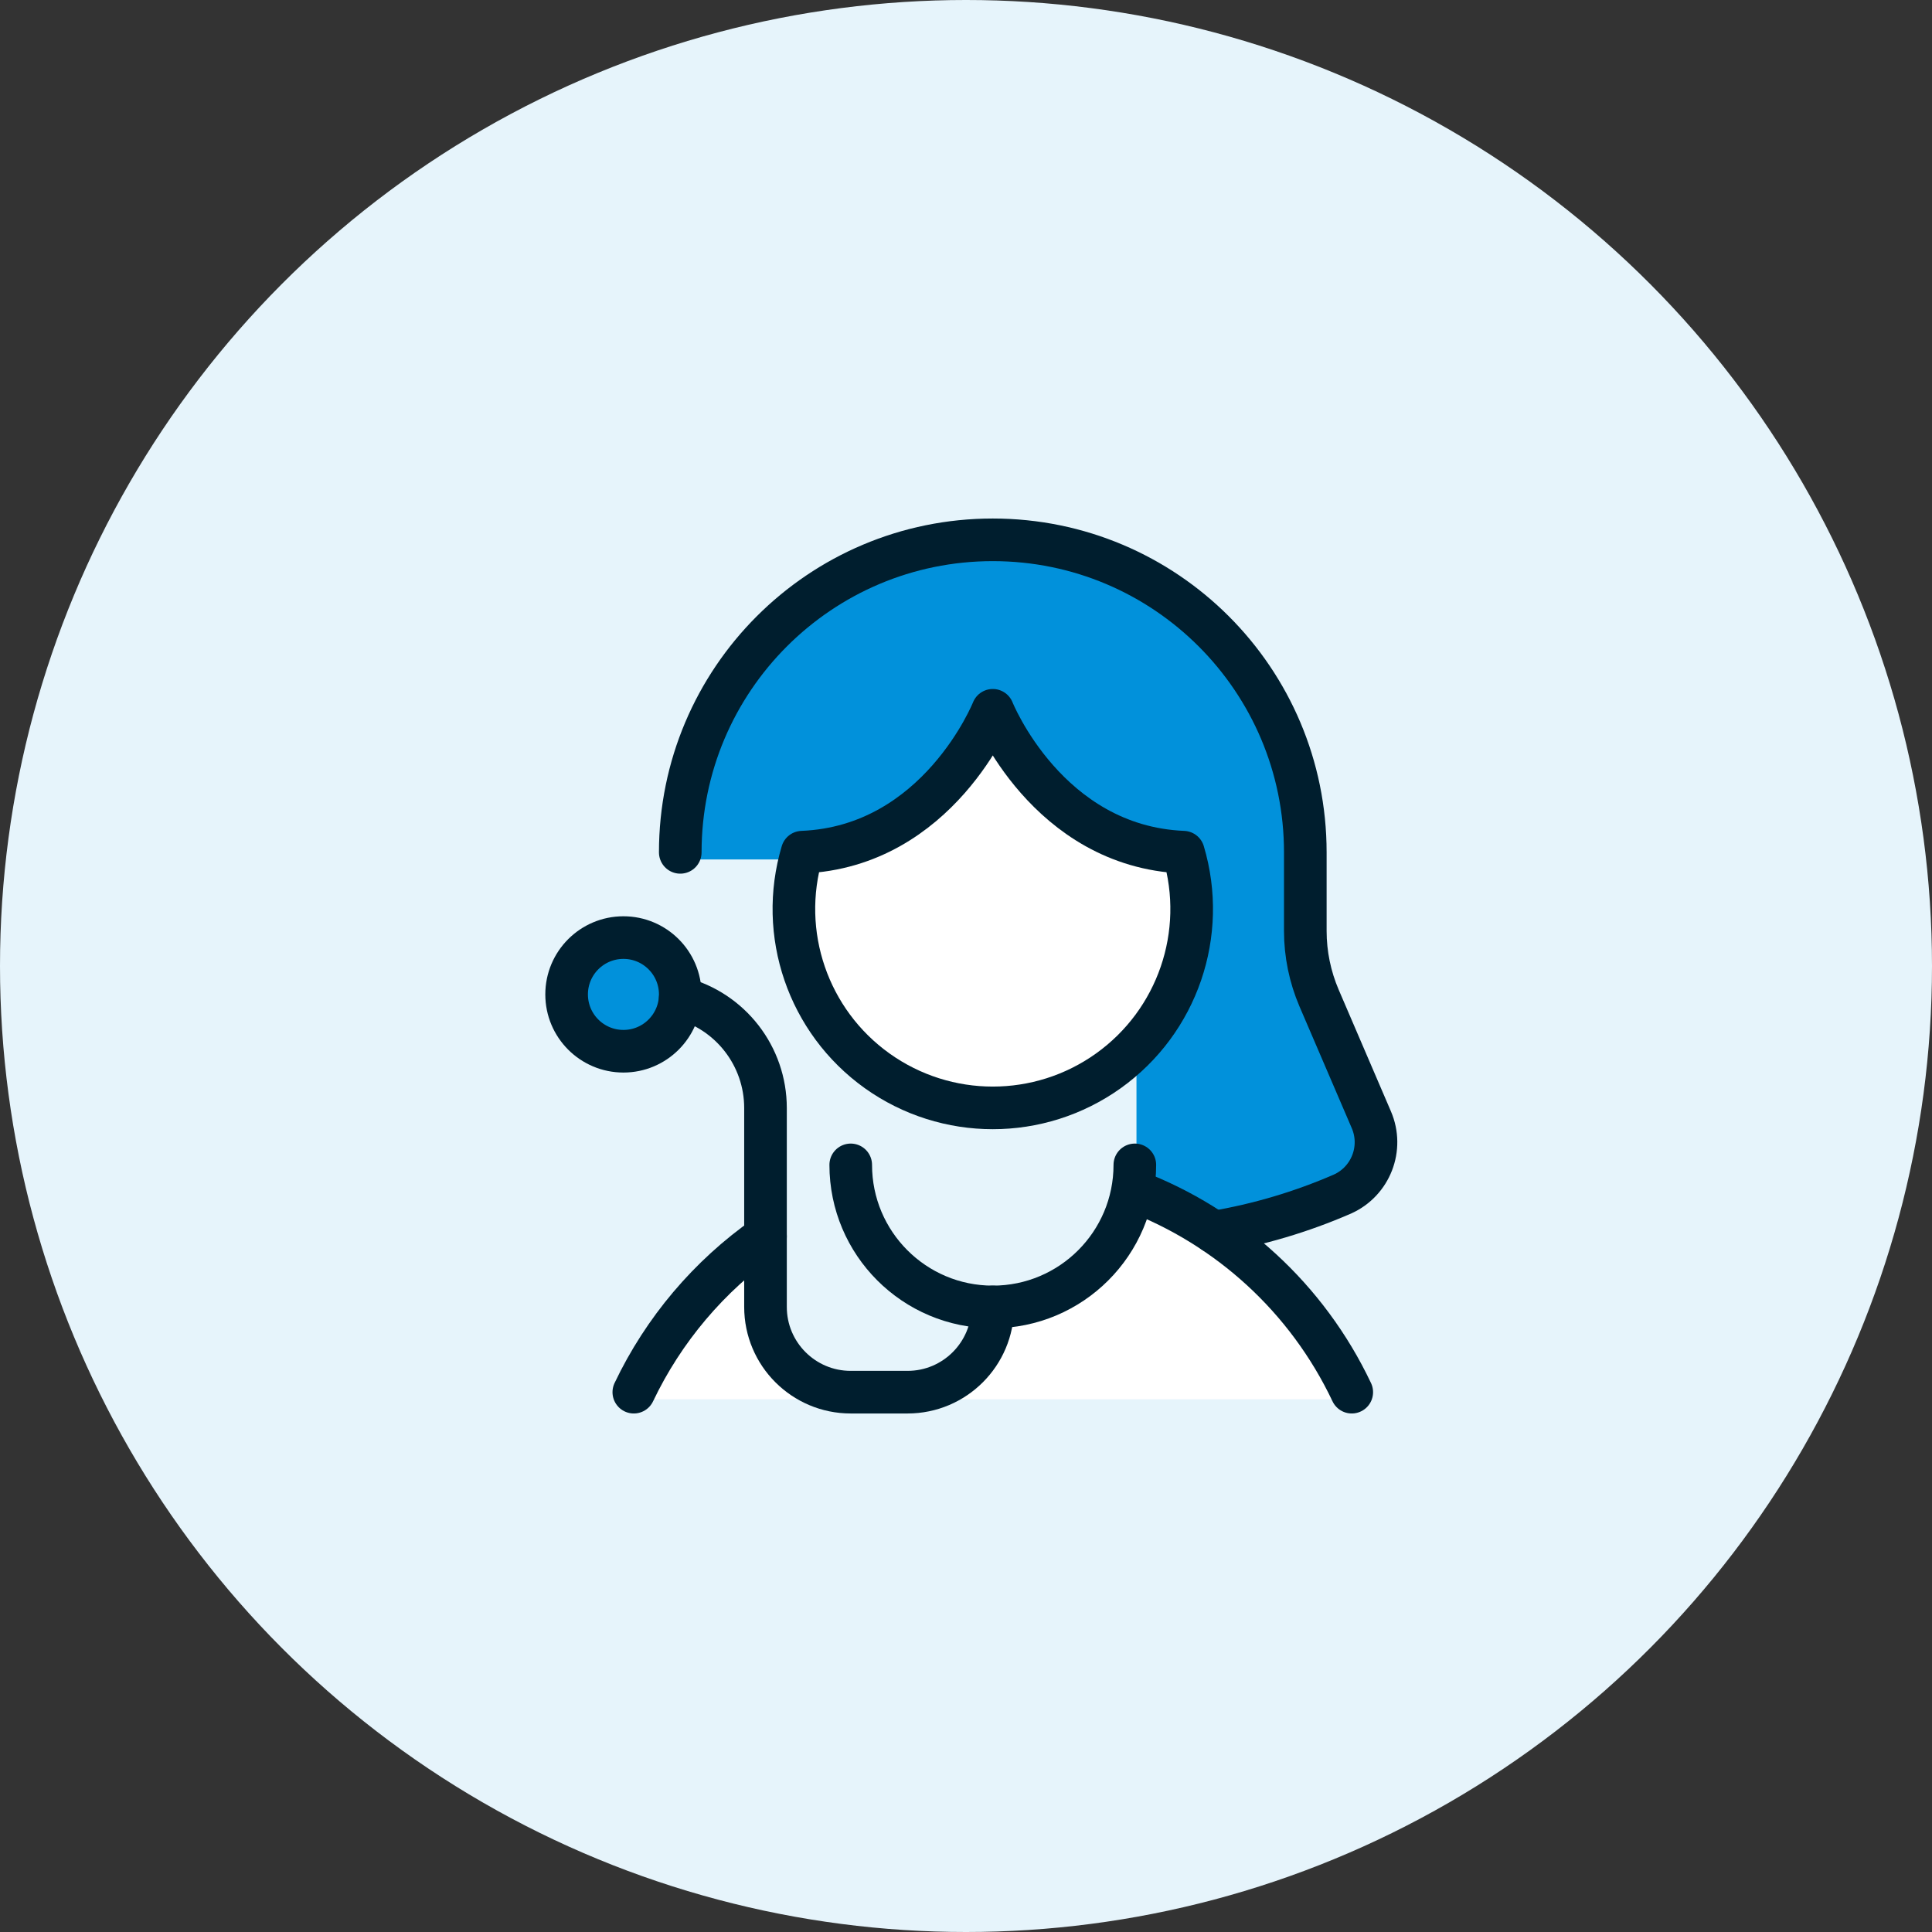 <svg width="136" height="136" viewBox="0 0 136 136" fill="none" xmlns="http://www.w3.org/2000/svg">
<rect x="0" y="0" width="136" height="136" fill="#333333" stroke="none"/>
<circle cx="68" cy="68" r="68" fill="#E6F4FB"/>
<path d="M95 98.5H44.5L48.5 92L53.5 88.5L54 91.5L55.5 97L63 97.5L67 96.5L70 92.5L74 91.5L80.5 84.5L91.5 92L95 98.5Z" fill="white"/>
<path d="M73.5 78L64.5 77L57 70L56.5 60.5L65.5 56.5L70 51L76 58L83.5 60.5L83 71L73.5 78Z" fill="white"/>
<path d="M56 60.5H48L50.5 49.5L60 40L69.5 37.5L83 42L91 54L91.5 64.5L97.5 79.5L95.5 83.5L86 87L80 82.5V74L82 71L83.812 60.5L73.5 55.5L70 50.5L66 56.5L56 60.5Z" fill="#0191DB"/>
<circle cx="44" cy="70" r="3" fill="#0191DB"/>
<path d="M53.886 87.037C49.901 89.83 46.708 93.607 44.616 98" stroke="#001E2E" stroke-width="3" stroke-linecap="round" stroke-linejoin="round"/>
<path d="M95.155 98C92.012 91.363 86.462 86.359 79.836 83.833" stroke="#001E2E" stroke-width="3" stroke-linecap="round" stroke-linejoin="round"/>
<path fill-rule="evenodd" clip-rule="evenodd" d="M69.885 50C69.885 50 66.061 59.6 56.469 59.987C54.76 65.719 56.881 71.904 61.748 75.381C66.616 78.857 73.155 78.857 78.022 75.381C82.89 71.904 85.011 65.719 83.301 59.987C73.707 59.592 69.885 50 69.885 50Z" stroke="#001E2E" stroke-width="3" stroke-linecap="round" stroke-linejoin="round"/>
<path fill-rule="evenodd" clip-rule="evenodd" d="M43.886 74C46.095 74 47.886 72.209 47.886 70C47.886 67.791 46.095 66 43.886 66C41.676 66 39.886 67.791 39.886 70C39.886 72.209 41.676 74 43.886 74Z" stroke="#001E2E" stroke-width="3" stroke-linecap="round" stroke-linejoin="round"/>
<path d="M79.885 82C79.885 87.523 75.408 92 69.885 92C64.363 92 59.886 87.523 59.886 82" stroke="#001E2E" stroke-width="3" stroke-linecap="round" stroke-linejoin="round"/>
<path d="M47.886 70.251C51.419 71.163 53.887 74.351 53.886 78V92C53.886 95.314 56.572 98 59.886 98H63.886C67.199 97.999 69.884 95.313 69.885 92" stroke="#001E2E" stroke-width="3" stroke-linecap="round" stroke-linejoin="round"/>
<path d="M47.886 60C47.886 47.85 57.735 38 69.885 38C82.036 38 91.885 47.85 91.885 60V65.536C91.886 67.161 92.216 68.768 92.856 70.261L96.534 78.824C97.397 80.829 96.493 83.157 94.501 84.053C91.607 85.311 88.571 86.212 85.459 86.736" stroke="#001E2E" stroke-width="3" stroke-linecap="round" stroke-linejoin="round"/>
</svg>

